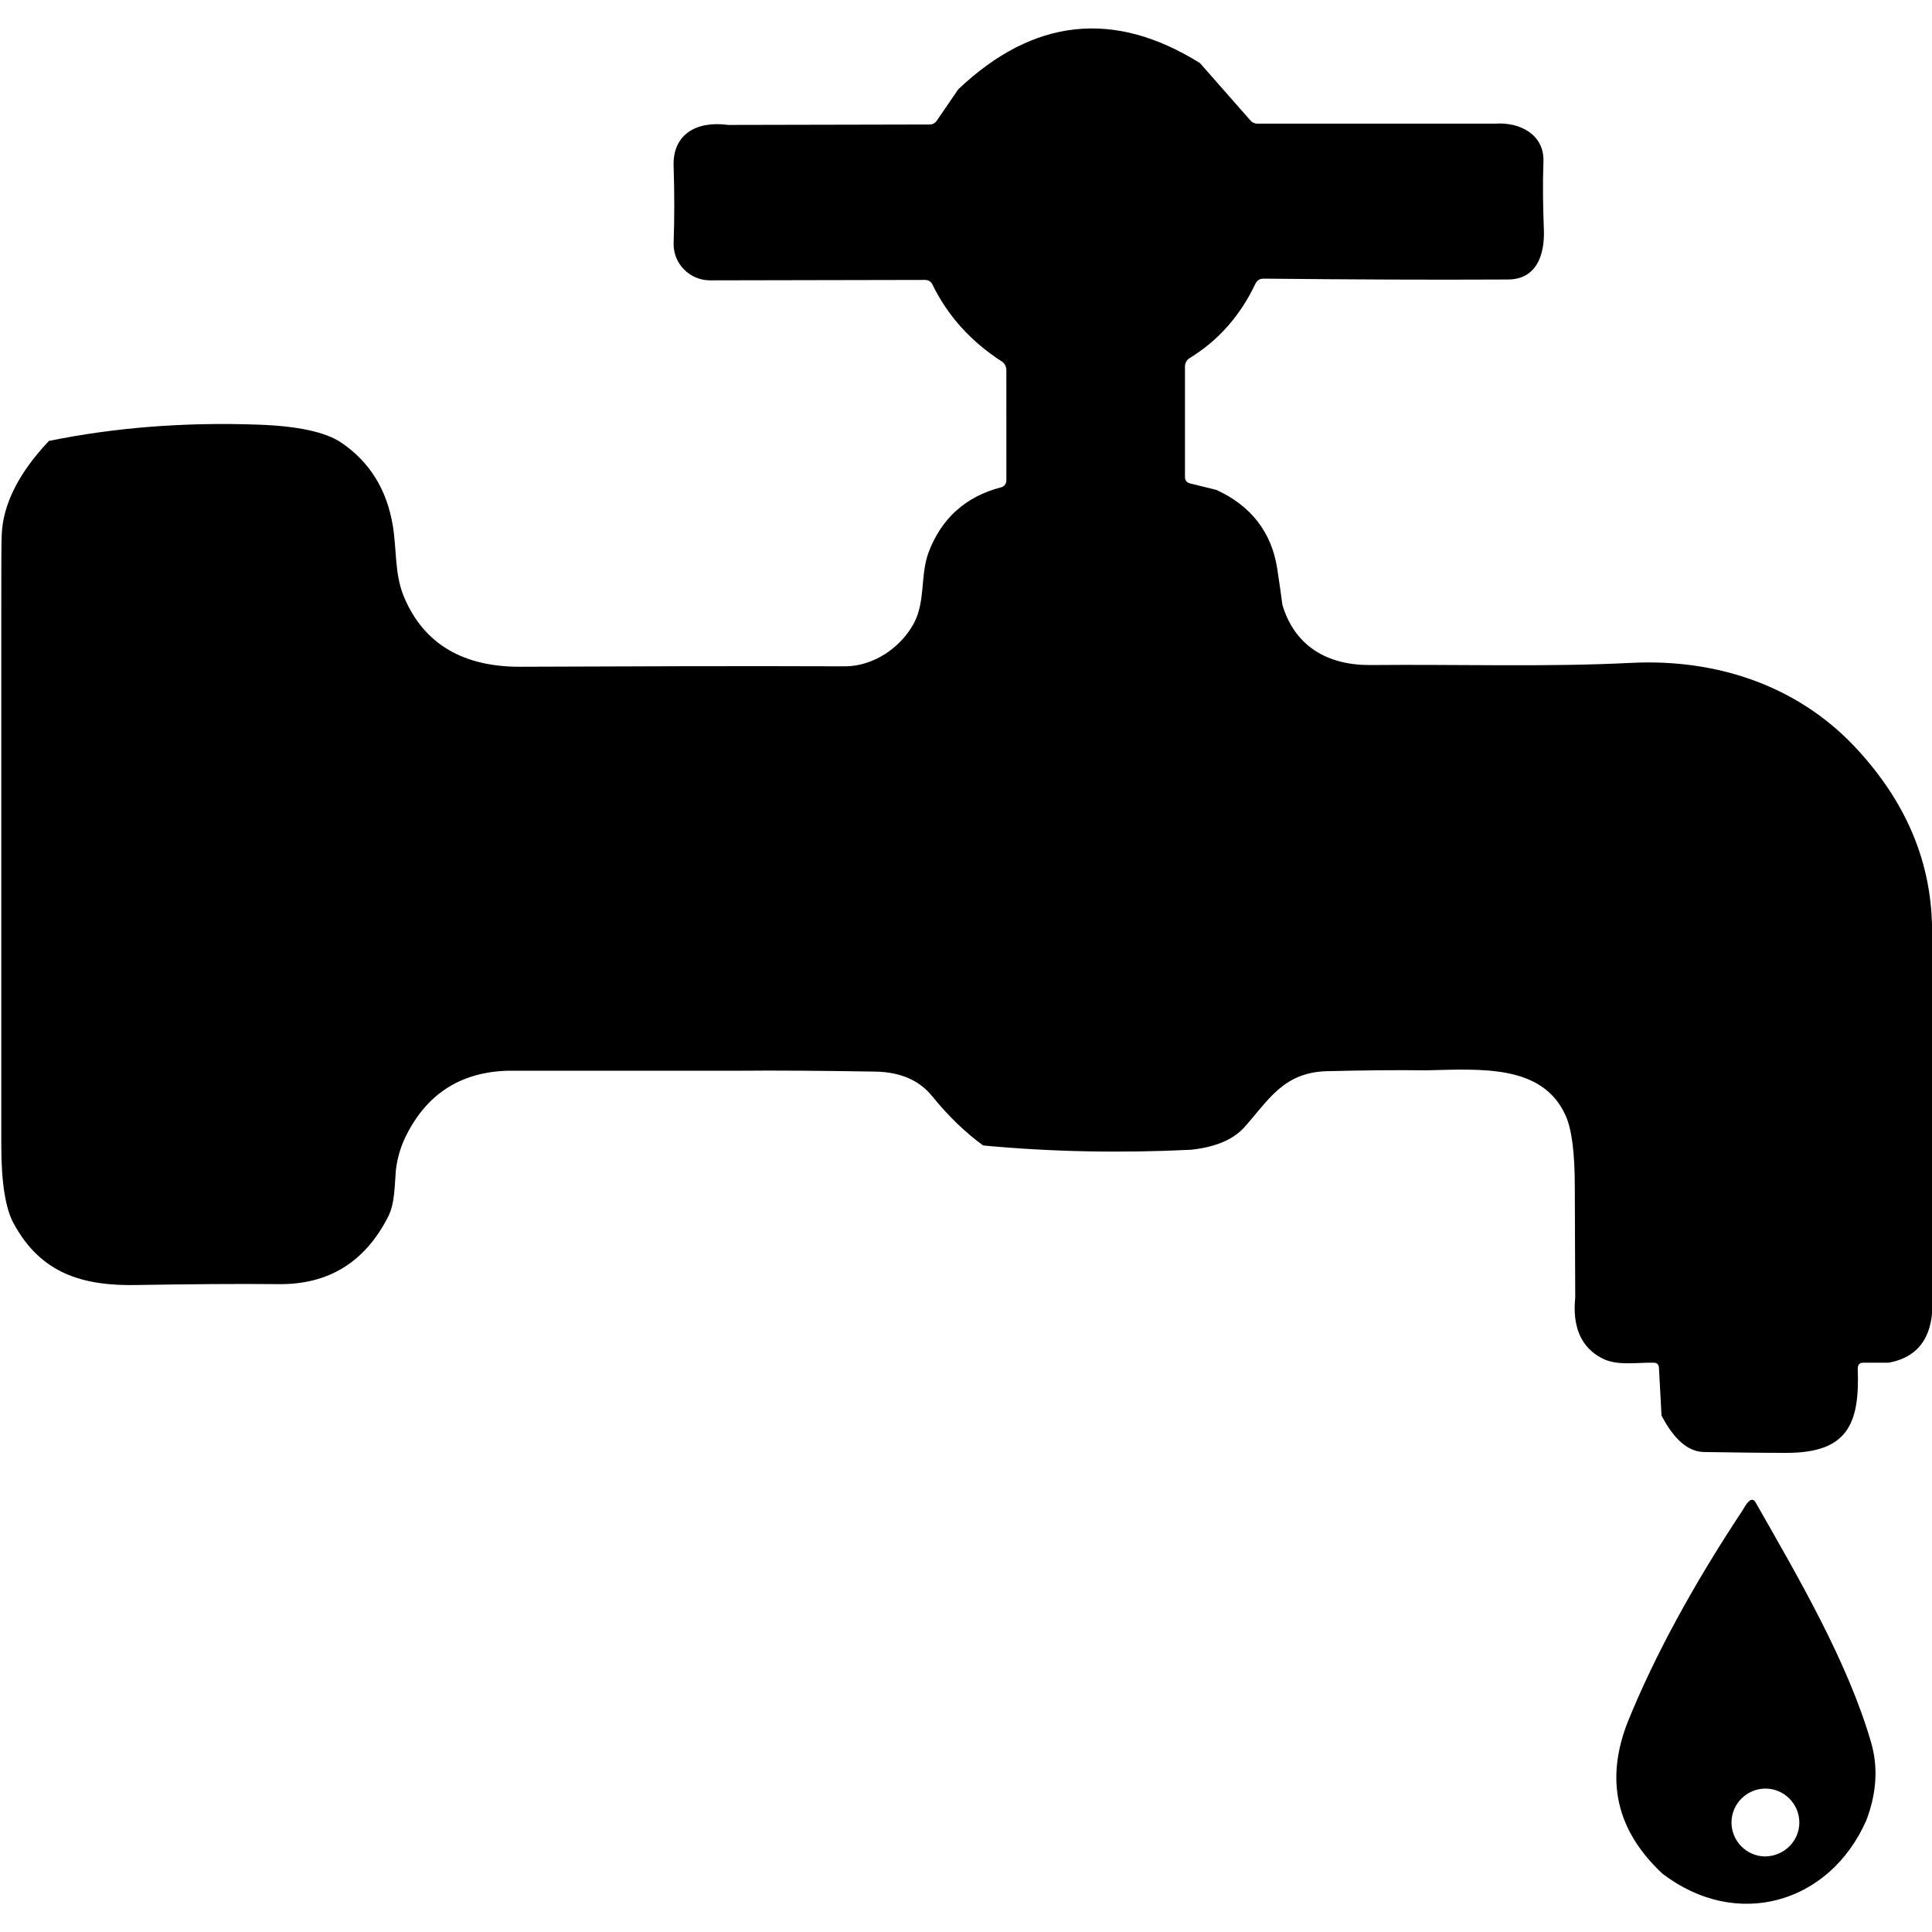 <?xml version="1.0" encoding="utf-8"?>
<!-- Generator: Adobe Illustrator 28.0.0, SVG Export Plug-In . SVG Version: 6.00 Build 0)  -->
<svg version="1.1" id="Layer_1" xmlns="http://www.w3.org/2000/svg" xmlns:xlink="http://www.w3.org/1999/xlink" x="0px" y="0px"
	 viewBox="0 0 450 450" style="enable-background:new 0 0 450 450;" xml:space="preserve">
<g>
	<path d="M279.5,14.7L291.2,28c0.4,0.5,1,0.8,1.7,0.8l55.4,0c5.8-0.4,11.4,2.6,11.2,8.8c-0.2,5.3-0.1,10.6,0.1,16
		c0.2,5.9-1.8,11.5-8.4,11.5c-18.1,0.1-37,0-56.9-0.2c-0.9,0-1.5,0.4-1.9,1.2c-3.5,7.4-8.6,13.2-15.3,17.3c-0.7,0.4-1.1,1.2-1.1,2
		v25.7c0,0.8,0.4,1.3,1.2,1.5l6.1,1.5c8.1,3.7,12.9,9.9,14.2,18.4c0.4,2.6,0.8,5.4,1.2,8.4c2.9,9.7,10.6,14.1,20.6,14
		c20.5-0.2,40.6,0.5,60.6-0.5c19.6-1,38.3,5.1,51.8,19.2c11.2,11.8,17.3,24.9,18.2,39.5c0.3,4.7,0.3,16.3,0.1,34.8l0,53
		c0.8,9.6-2.5,15.1-10.1,16.5l-5.9,0c-0.9,0-1.3,0.5-1.3,1.4c0.5,12.9-2.4,19.6-16.6,19.6c-6.2,0-12.7-0.1-19.3-0.2
		c-3.6-0.1-6.9-2.9-9.8-8.5l-0.6-11.1c0-0.8-0.5-1.2-1.2-1.2c-3.9-0.1-8.5,0.8-12-1c-4.9-2.5-7-7.3-6.3-14.2
		c0-8.2-0.1-16.8-0.1-25.7c0-8-0.7-13.6-2.2-16.8c-5.4-11.8-19.6-10.7-32.4-10.4c-7-0.1-14.8,0-23.2,0.2
		c-10.2,0.3-13.6,6.9-19.3,13.2c-2.6,2.8-6.7,4.5-12.3,5.1c-16.3,0.8-32.5,0.5-48.4-1c-4-2.9-8-6.7-11.9-11.5
		c-3-3.7-7.4-5.6-13.2-5.7c-11.8-0.2-22.8-0.3-32.9-0.2l-53,0c-11,0.4-18.8,5.6-23.6,15.5c-1.2,2.5-1.9,5.1-2.2,7.7
		c-0.3,3.4-0.2,7.7-1.8,10.8c-5.4,10.6-13.9,15.8-25.4,15.7c-9.7-0.1-20.7,0-32.9,0.2c-12.9,0.3-22.6-2.7-28.9-14.3
		c-1.9-3.4-2.9-9.5-2.9-18.2c0-6,0-12.2,0-18.7v-53l0-54.7c0-8.4,0-13.7,0.1-15.9c0.3-7,3.9-14.3,11-21.8
		c15.2-3.1,31.4-4.4,48.5-3.8c9.3,0.3,15.9,1.7,19.6,4.2c6.6,4.5,10.6,10.9,12,19.4c0.9,5.5,0.4,11.1,2.5,16.3
		c4.8,11.7,14.5,16.5,27,16.5c25.4-0.1,50.6-0.2,75.8-0.1c6.6,0,13-4.3,16.1-10.1c2.7-5.2,1.4-11.1,3.4-16.5c3-7.9,8.7-13,16.9-15.1
		c0.7-0.2,1.2-0.8,1.2-1.6V86.3c0-1-0.4-1.7-1.2-2.2c-7.1-4.6-12.5-10.6-16-17.8c-0.4-0.8-1-1.1-1.8-1.1l-50,0.1
		c-4.7,0-8.5-3.8-8.5-8.4c0-0.1,0-0.2,0-0.3c0.2-5.8,0.2-11.7,0-17.8c-0.3-7.6,5.4-10.7,12.7-9.7l46.9-0.1c0.7,0,1.3-0.3,1.7-0.9
		l5-7.3C240.7,4.2,259.5,2.2,279.5,14.7z"/>
	<path d="M409,350.1c10.1,17.7,21.4,37.1,26.8,55.7c1.7,5.8,1.3,11.9-1.1,18.2c-8.6,19.5-30.3,25.6-47.5,12.4
		c-10.8-10.1-13.4-21.9-8-35.5c6.1-15,15-31.5,26.8-49.3C407.3,349.2,408.3,348.7,409,350.1z M419.1,424.5c0-4.3-3.5-7.9-7.9-7.9
		c-4.3,0-7.9,3.5-7.9,7.9l0,0c0,4.3,3.5,7.9,7.9,7.9l0,0C415.6,432.3,419.1,428.8,419.1,424.5z"/>
</g>
</svg>
